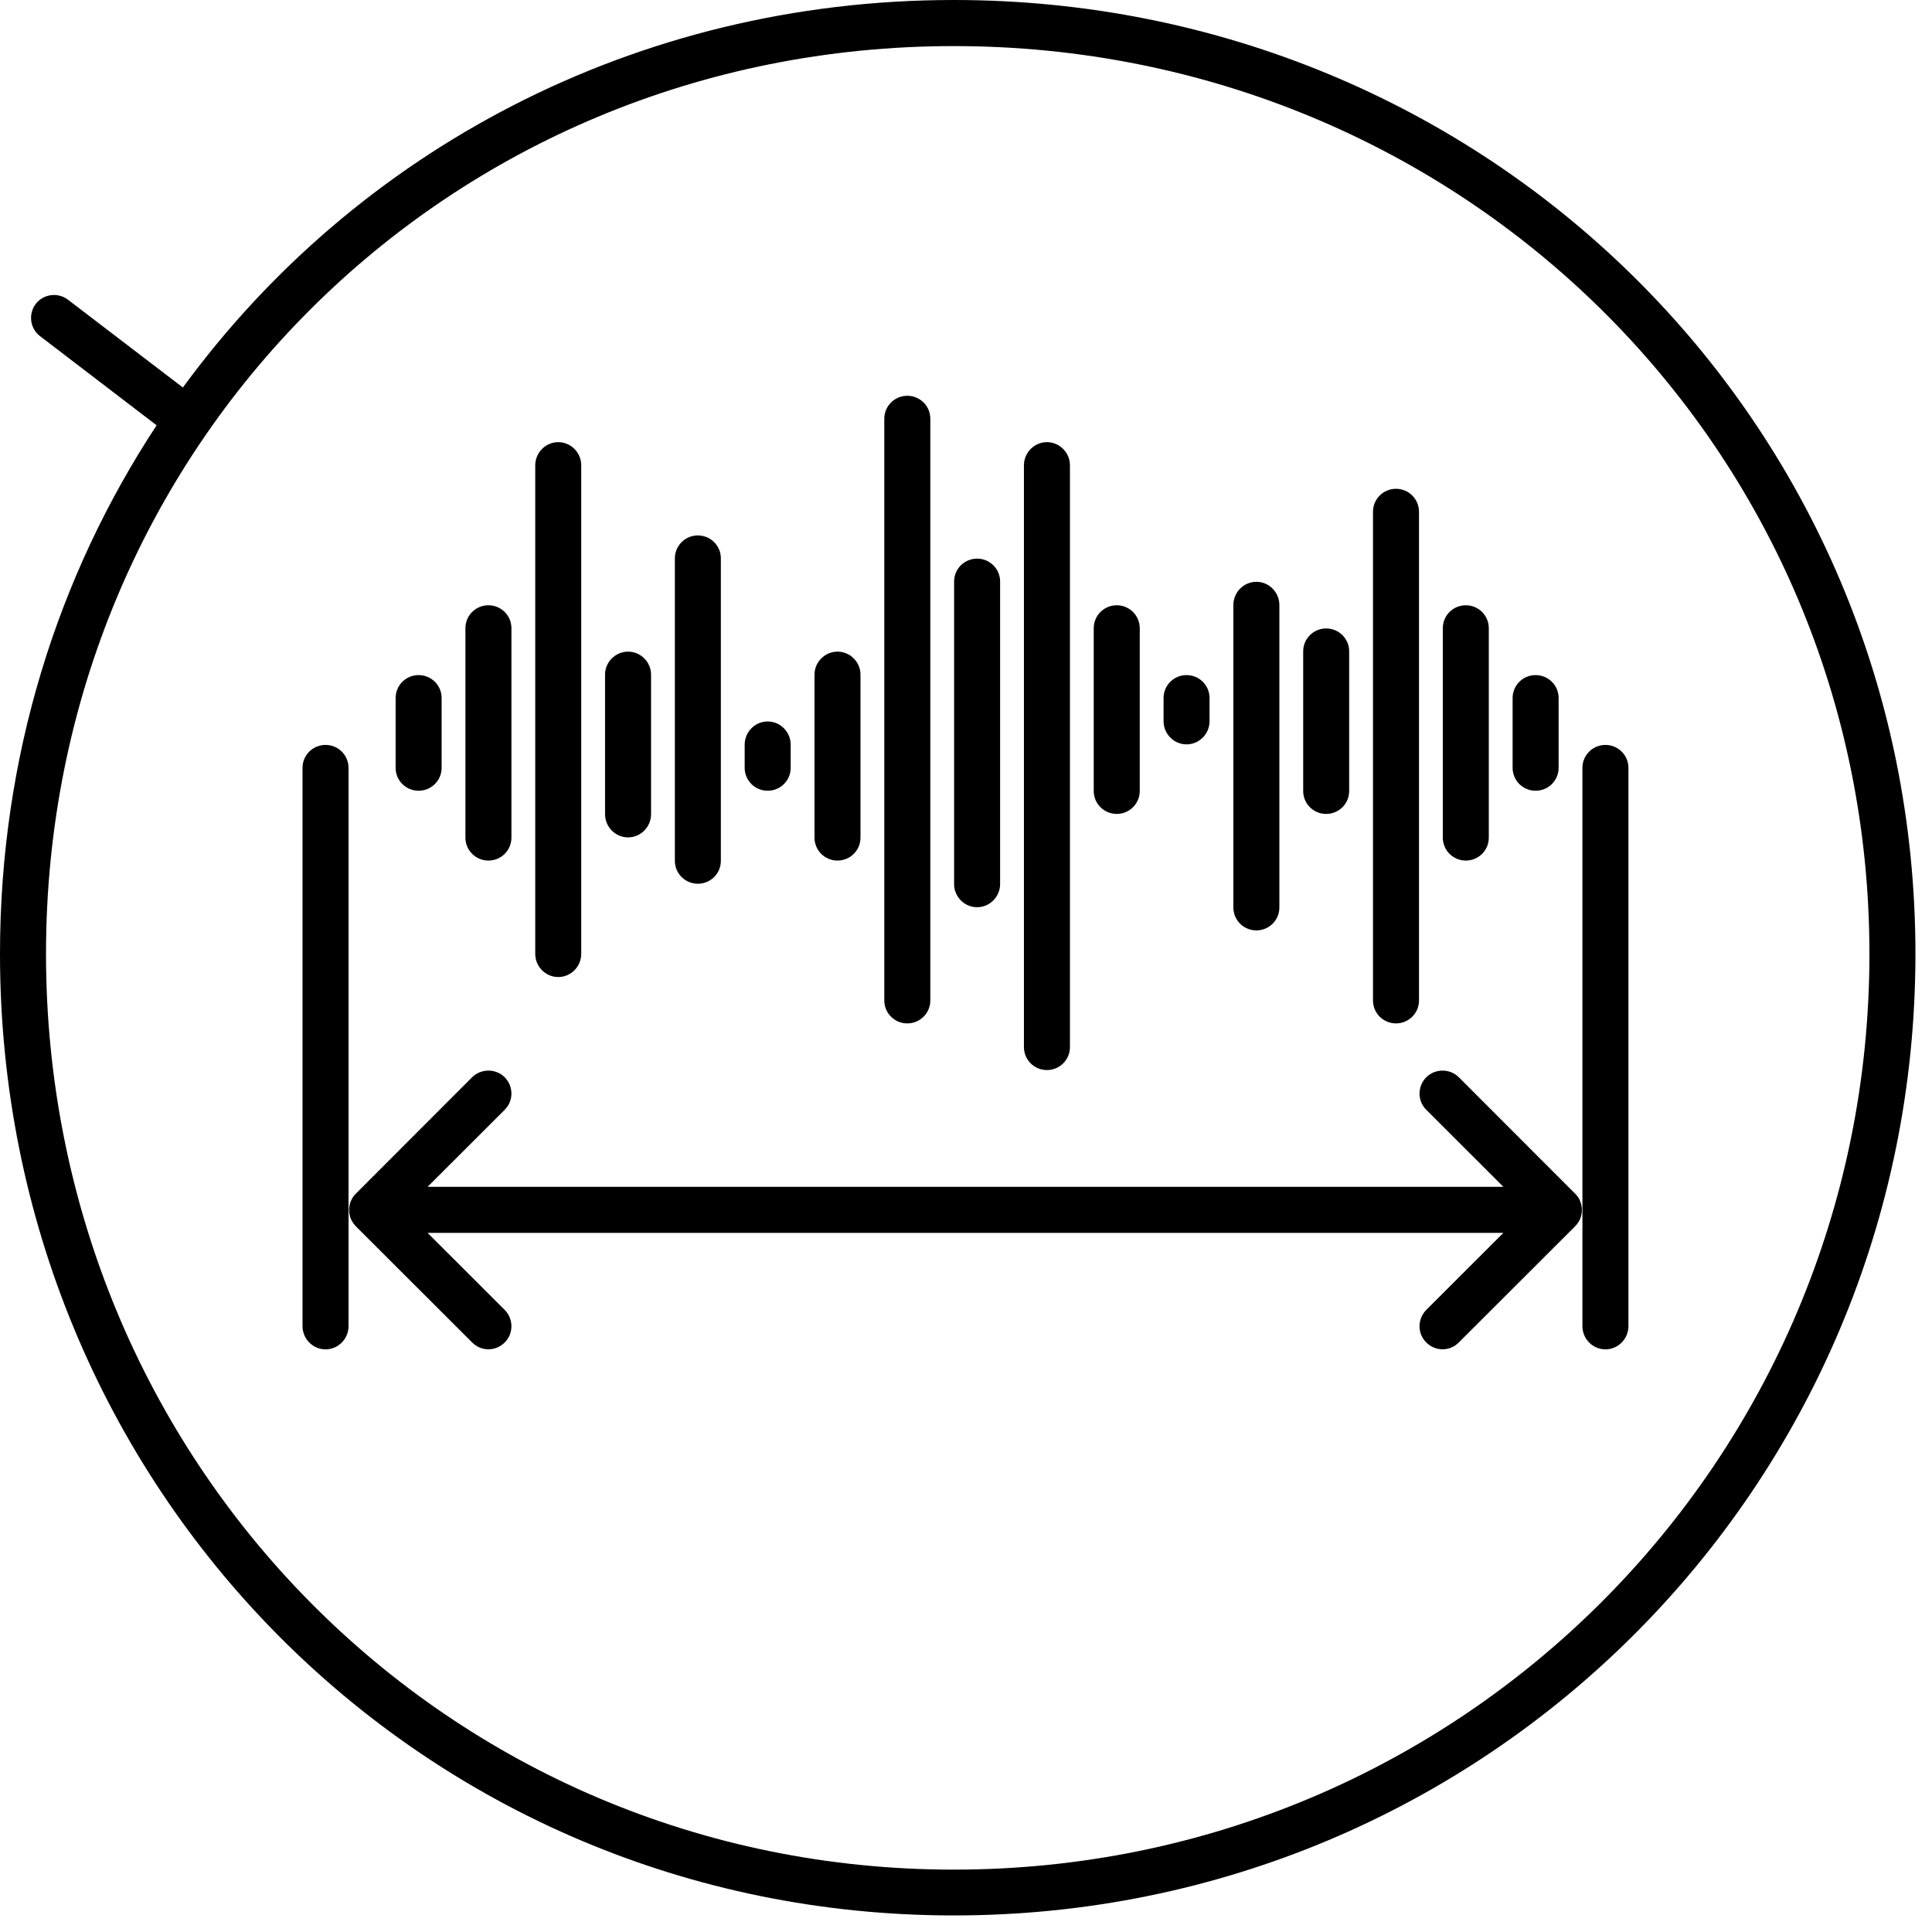 <?xml version="1.0" encoding="UTF-8" standalone="no"?>
<!DOCTYPE svg PUBLIC "-//W3C//DTD SVG 1.1//EN" "http://www.w3.org/Graphics/SVG/1.1/DTD/svg11.dtd">
<svg width="100%" height="100%" viewBox="0 0 70 70" version="1.1" xmlns="http://www.w3.org/2000/svg" xmlns:xlink="http://www.w3.org/1999/xlink" xml:space="preserve" xmlns:serif="http://www.serif.com/" style="fill-rule:evenodd;clip-rule:evenodd;stroke-linejoin:round;stroke-miterlimit:2;">
    <g transform="matrix(1,0,0,1,-441.045,-3038.34)">
        <path d="M447.671,3052.38C453.922,3043.83 464.039,3038.34 475.605,3038.34C494.898,3038.34 510.445,3053.61 510.445,3072.9C510.445,3092.2 494.896,3107.74 475.605,3107.74C456.311,3107.74 441.045,3092.2 441.045,3072.9C441.045,3065.78 443.125,3059.21 446.72,3053.75L442.497,3050.52C442.131,3050.24 442.062,3049.72 442.341,3049.35C442.62,3048.99 443.144,3048.92 443.509,3049.2L447.671,3052.38ZM508.778,3072.9C508.778,3091.27 493.974,3106.08 475.605,3106.08C457.238,3106.08 442.712,3091.27 442.712,3072.9C442.712,3054.54 457.24,3040.01 475.605,3040.01C493.972,3040.01 508.778,3054.54 508.778,3072.9ZM453.673,3086.39L453.673,3066.16C453.673,3065.7 453.3,3065.33 452.84,3065.33C452.38,3065.33 452.006,3065.7 452.006,3066.16L452.006,3086.39C452.006,3086.85 452.38,3087.23 452.84,3087.23C453.3,3087.23 453.673,3086.85 453.673,3086.39ZM500.046,3086.39L500.046,3066.16C500.046,3065.7 499.673,3065.33 499.213,3065.33C498.753,3065.33 498.379,3065.7 498.379,3066.16L498.379,3086.39C498.379,3086.85 498.753,3087.23 499.213,3087.23C499.673,3087.23 500.046,3086.85 500.046,3086.39ZM495.515,3081.34L492.722,3078.55C492.396,3078.23 492.396,3077.7 492.722,3077.37C493.047,3077.05 493.575,3077.05 493.9,3077.37L498.116,3081.59L498.14,3081.61L498.161,3081.64L498.181,3081.66L498.2,3081.69L498.218,3081.71L498.238,3081.74L498.256,3081.77L498.271,3081.8L498.287,3081.84L498.297,3081.86C498.337,3081.96 498.36,3082.07 498.36,3082.18C498.36,3082.29 498.337,3082.4 498.297,3082.5L498.284,3082.53L498.268,3082.56L498.252,3082.59L498.234,3082.62L498.217,3082.64L498.199,3082.67L498.18,3082.7L498.159,3082.72L498.138,3082.74L498.116,3082.77L493.9,3086.98C493.575,3087.31 493.047,3087.31 492.722,3086.98C492.396,3086.66 492.396,3086.13 492.722,3085.8L495.515,3083.01L456.538,3083.01L459.331,3085.8C459.656,3086.13 459.656,3086.66 459.331,3086.98C459.006,3087.31 458.478,3087.31 458.152,3086.98L453.937,3082.77L453.913,3082.74L453.892,3082.72L453.872,3082.69L453.853,3082.67L453.835,3082.64L453.815,3082.61L453.797,3082.58L453.781,3082.55L453.766,3082.52L453.755,3082.5C453.715,3082.4 453.693,3082.29 453.693,3082.18C453.693,3082.07 453.715,3081.96 453.755,3081.86L453.77,3081.83L453.786,3081.8L453.803,3081.76L453.819,3081.74L453.836,3081.71L453.854,3081.68L453.873,3081.66L453.893,3081.64L453.914,3081.61L453.937,3081.59L458.152,3077.37C458.478,3077.05 459.006,3077.05 459.331,3077.37C459.656,3077.7 459.656,3078.23 459.331,3078.55L456.538,3081.34L495.515,3081.34ZM478.144,3055.2L478.144,3076.28C478.144,3076.74 478.517,3077.11 478.977,3077.11C479.437,3077.11 479.811,3076.74 479.811,3076.28L479.811,3055.2C479.811,3054.74 479.437,3054.36 478.977,3054.36C478.517,3054.36 478.144,3054.74 478.144,3055.2ZM474.752,3074.59L474.752,3053.51C474.752,3053.05 474.378,3052.68 473.918,3052.68C473.458,3052.68 473.085,3053.05 473.085,3053.51L473.085,3074.59C473.085,3075.05 473.458,3075.42 473.918,3075.42C474.378,3075.42 474.752,3075.05 474.752,3074.59ZM492.458,3074.59L492.458,3056.88C492.458,3056.42 492.084,3056.05 491.624,3056.05C491.165,3056.05 490.791,3056.42 490.791,3056.88L490.791,3074.59C490.791,3075.05 491.165,3075.42 491.624,3075.42C492.084,3075.42 492.458,3075.05 492.458,3074.59ZM460.438,3055.2L460.438,3072.9C460.438,3073.36 460.811,3073.74 461.271,3073.74C461.731,3073.74 462.104,3073.36 462.104,3072.9L462.104,3055.2C462.104,3054.74 461.731,3054.36 461.271,3054.36C460.811,3054.36 460.438,3054.74 460.438,3055.2ZM487.399,3071.22L487.399,3060.26C487.399,3059.8 487.026,3059.42 486.566,3059.42C486.106,3059.42 485.732,3059.8 485.732,3060.26L485.732,3071.22C485.732,3071.68 486.106,3072.05 486.566,3072.05C487.026,3072.05 487.399,3071.68 487.399,3071.22ZM476.448,3058.58C476.908,3058.58 477.281,3058.95 477.281,3059.41L477.281,3070.37C477.281,3070.83 476.908,3071.21 476.448,3071.21C476.074,3071.21 475.757,3070.96 475.652,3070.62L475.65,3070.62C475.627,3070.54 475.614,3070.46 475.614,3070.37L475.614,3059.41C475.614,3058.95 475.988,3058.58 476.448,3058.58ZM465.497,3058.57L465.497,3069.53C465.497,3069.99 465.87,3070.36 466.33,3070.36C466.79,3070.36 467.163,3069.99 467.163,3069.53L467.163,3058.57C467.163,3058.11 466.79,3057.74 466.33,3057.74C465.87,3057.74 465.497,3058.11 465.497,3058.57ZM472.222,3068.69L472.222,3062.78C472.222,3062.33 471.849,3061.95 471.389,3061.95C470.929,3061.95 470.556,3062.33 470.556,3062.78L470.556,3068.69C470.556,3069.15 470.929,3069.52 471.389,3069.52C471.849,3069.52 472.222,3069.15 472.222,3068.69ZM493.321,3061.1L493.321,3068.69C493.321,3069.15 493.694,3069.52 494.154,3069.52C494.614,3069.52 494.987,3069.15 494.987,3068.69L494.987,3061.1C494.987,3060.64 494.614,3060.27 494.154,3060.27C493.694,3060.27 493.321,3060.64 493.321,3061.1ZM459.575,3068.69L459.575,3061.1C459.575,3060.64 459.202,3060.27 458.742,3060.27C458.282,3060.27 457.908,3060.64 457.908,3061.1L457.908,3068.69C457.908,3069.15 458.282,3069.52 458.742,3069.52C459.202,3069.52 459.575,3069.15 459.575,3068.69ZM462.967,3062.78L462.967,3067.84C462.967,3068.3 463.341,3068.68 463.801,3068.68C464.261,3068.68 464.634,3068.3 464.634,3067.84L464.634,3062.78C464.634,3062.33 464.261,3061.95 463.801,3061.95C463.341,3061.95 462.967,3062.33 462.967,3062.78ZM489.928,3067L489.928,3061.94C489.928,3061.48 489.555,3061.11 489.095,3061.11C488.635,3061.11 488.262,3061.48 488.262,3061.94L488.262,3067C488.262,3067.46 488.635,3067.83 489.095,3067.83C489.555,3067.83 489.928,3067.46 489.928,3067ZM480.673,3061.1L480.673,3067C480.673,3067.46 481.047,3067.83 481.507,3067.83C481.967,3067.83 482.34,3067.46 482.34,3067L482.34,3061.1C482.34,3060.64 481.967,3060.27 481.507,3060.27C481.047,3060.27 480.673,3060.64 480.673,3061.1ZM457.046,3066.16L457.046,3063.63C457.046,3063.17 456.672,3062.8 456.212,3062.8C455.752,3062.8 455.379,3063.17 455.379,3063.63L455.379,3066.16C455.379,3066.62 455.752,3066.99 456.212,3066.99C456.672,3066.99 457.046,3066.62 457.046,3066.16ZM495.85,3063.63L495.85,3066.16C495.85,3066.62 496.223,3066.99 496.683,3066.99C497.143,3066.99 497.517,3066.62 497.517,3066.16L497.517,3063.63C497.517,3063.17 497.143,3062.8 496.683,3062.8C496.223,3062.8 495.85,3063.17 495.85,3063.63ZM469.693,3066.16L469.693,3065.32C469.693,3064.86 469.319,3064.48 468.859,3064.48C468.4,3064.48 468.026,3064.86 468.026,3065.32L468.026,3066.16C468.026,3066.62 468.4,3066.99 468.859,3066.99C469.319,3066.99 469.693,3066.62 469.693,3066.16ZM483.203,3063.63L483.203,3064.47C483.203,3064.93 483.576,3065.31 484.036,3065.31C484.496,3065.31 484.869,3064.93 484.869,3064.47L484.869,3063.63C484.869,3063.17 484.496,3062.8 484.036,3062.8C483.576,3062.8 483.203,3063.17 483.203,3063.63Z"/>
    </g>
</svg>

